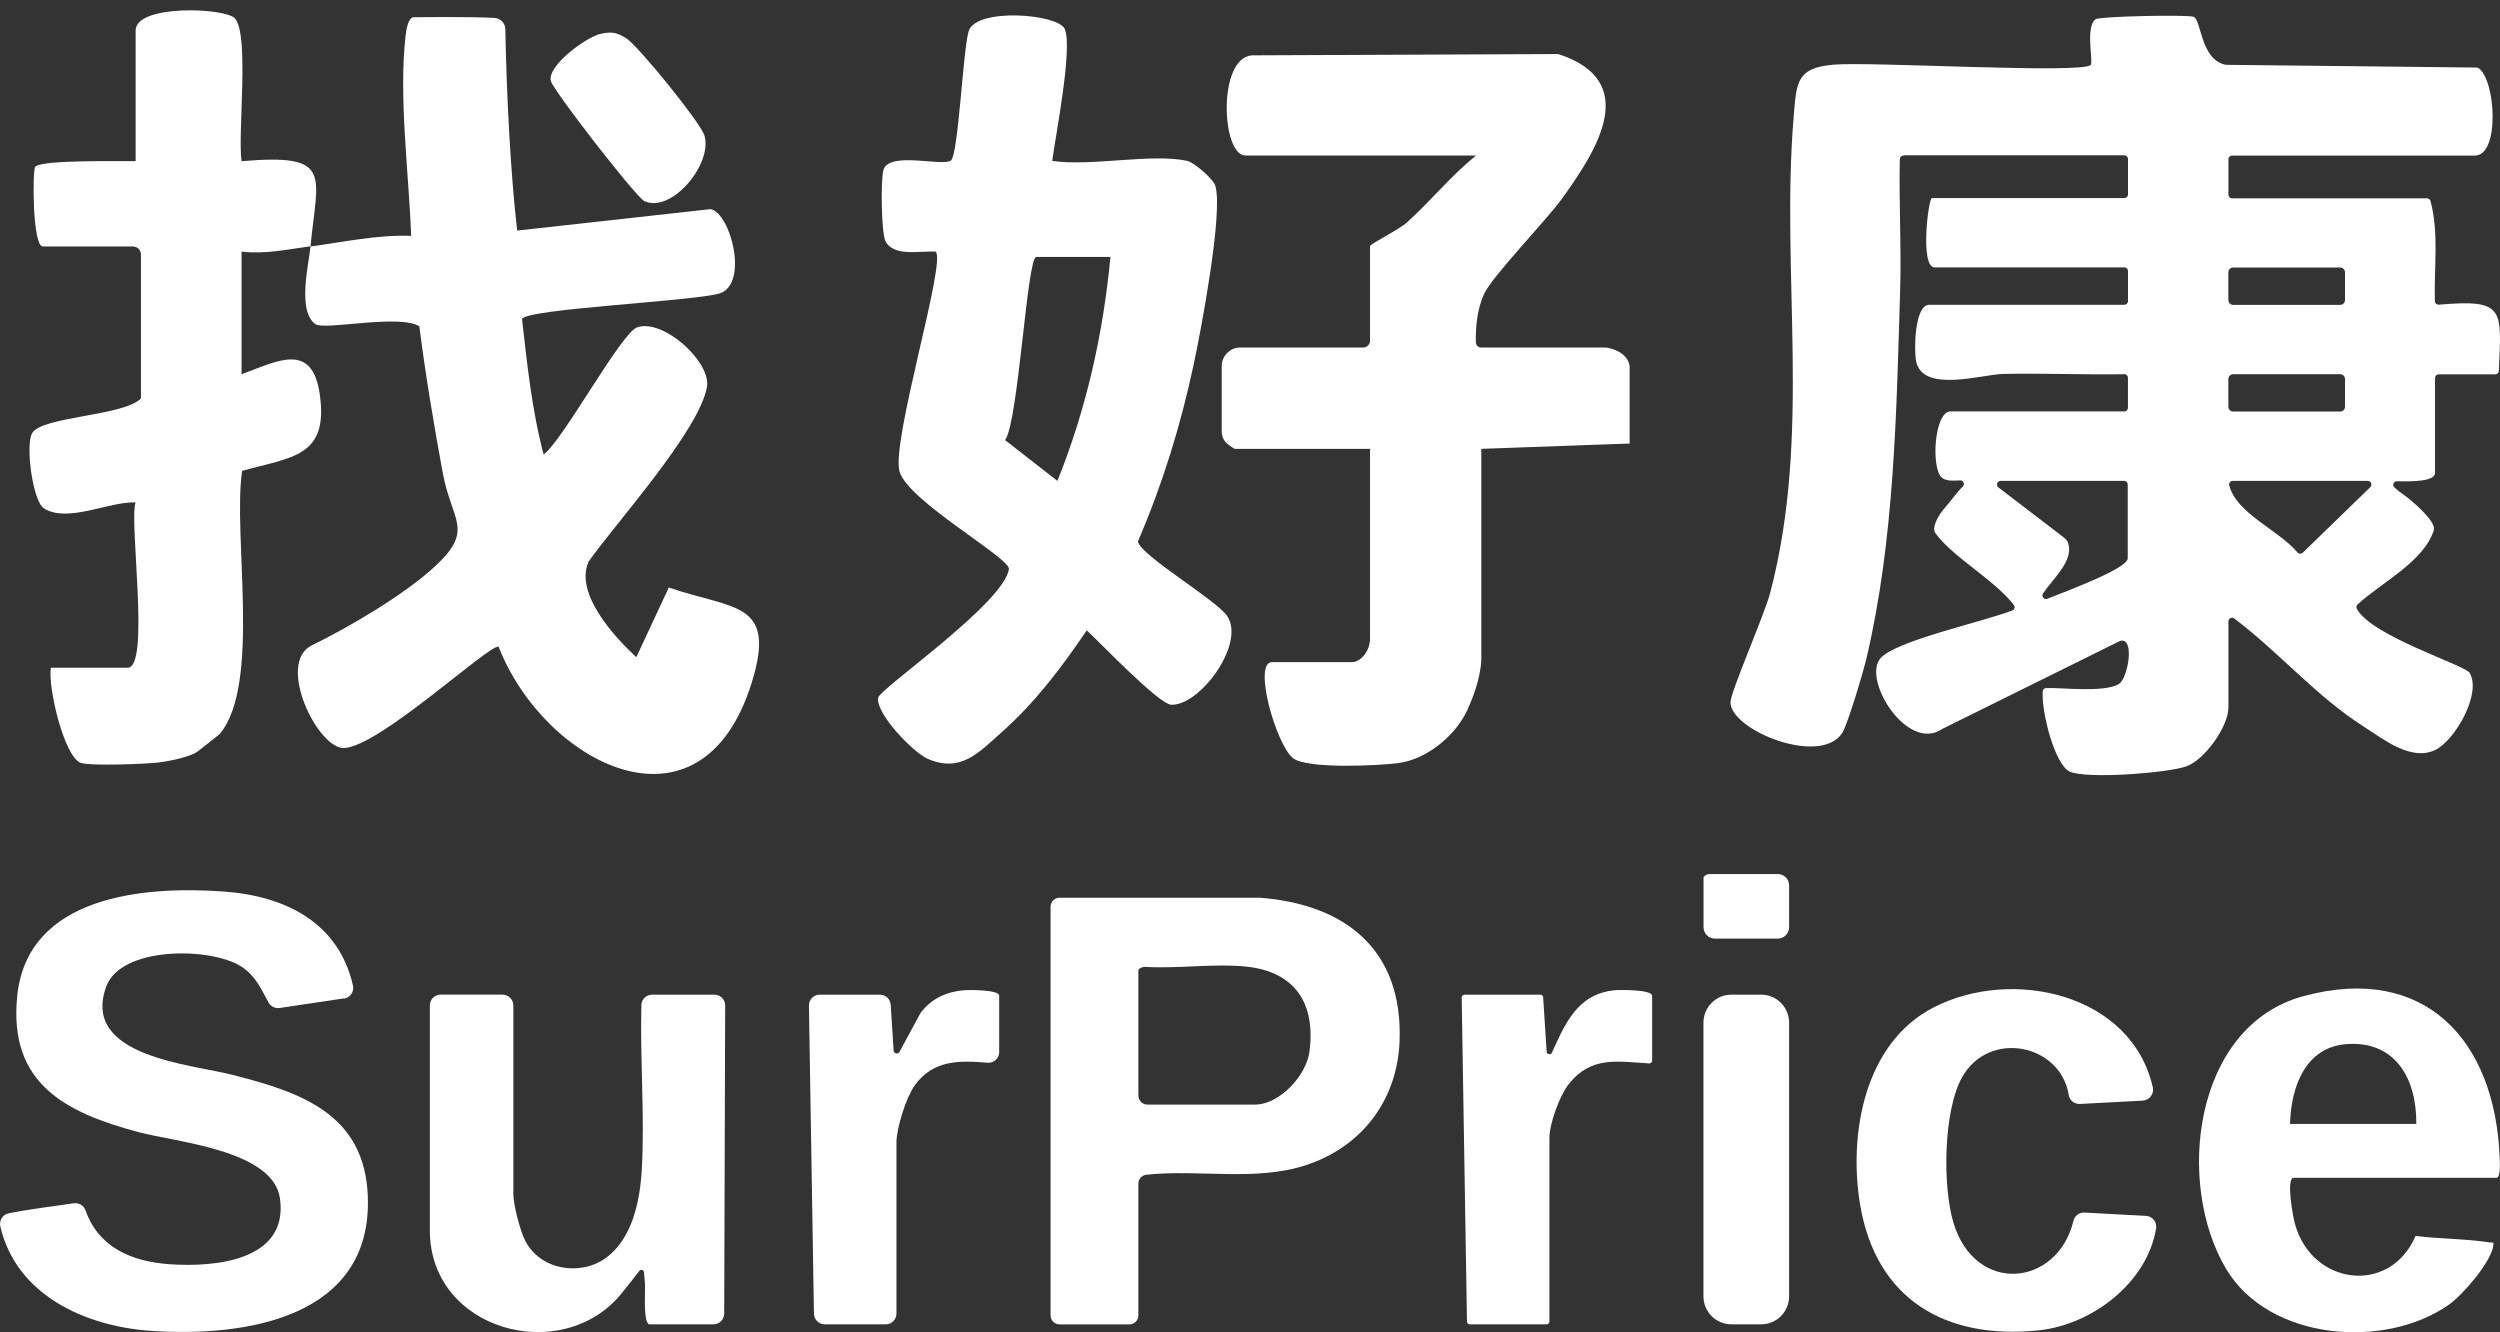 <svg width="152" height="81" viewBox="0 0 152 81" fill="none" xmlns="http://www.w3.org/2000/svg">
<rect x="0" y="0" width="152" height="81" fill="#333333" stroke="none"/>
<path d="M72.19 9.783C72.579 9.869 73.765 10.861 73.896 11.309C74.37 12.945 73.024 20.071 72.575 22.163C71.779 25.884 70.687 29.434 69.184 32.92C69.34 33.785 73.985 36.478 74.632 37.484C75.704 39.155 72.986 42.888 71.22 42.85C70.475 42.833 66.864 39.057 66.076 38.324C64.569 40.548 62.947 42.705 60.928 44.495C59.531 45.73 58.426 47.026 56.385 46.127C55.526 45.748 53.214 43.37 53.396 42.415C53.502 41.861 61.089 36.64 61.343 34.586C61.343 33.883 55.238 30.474 54.696 28.684C54.154 26.894 57.541 15.954 56.893 15.298C55.991 15.238 54.306 15.639 53.832 14.65C53.582 14.134 53.54 10.866 53.718 10.316C54.09 9.174 57.346 10.158 57.825 9.749C58.265 9.37 58.548 3.088 58.891 1.908C59.319 0.446 64.332 0.838 64.734 1.759C65.238 2.901 64.175 8.241 63.976 9.783C66.33 10.133 70.022 9.31 72.19 9.783ZM67.516 15.622H63.007C62.444 15.622 61.919 25.654 61.11 26.758L64.29 29.238C66.046 24.882 67.071 20.31 67.516 15.617V15.622Z" fill="white"/>
<path d="M89.734 20.812C89.734 20.991 89.882 21.132 90.06 21.132H97.635C97.804 21.132 98.96 21.362 99.082 22.266V26.966L90.064 27.29V40.097C90.018 41.315 89.472 42.602 89.226 43.144C88.507 44.725 86.762 46.157 85.043 46.391C83.803 46.557 79.484 46.766 78.621 46.101C77.6 45.321 76.148 40.258 77.342 40.258H82.173C82.668 40.284 83.303 39.645 83.299 38.801V27.29H75.085C75.031 27.29 74.903 27.18 74.751 27.081C74.463 26.902 74.281 26.591 74.281 26.25V22.262C74.281 21.639 74.789 21.128 75.407 21.128H82.884C83.113 21.128 83.299 20.94 83.299 20.71V14.966C83.299 14.829 85.043 13.977 85.556 13.512C86.987 12.217 88.231 10.678 89.739 9.455H75.725C74.26 9.455 74.019 3.519 76.119 3.365L94.739 3.284C99.781 4.925 97.109 9.093 95.018 12.012C94.01 13.423 90.721 16.785 90.225 17.889C89.828 18.767 89.713 19.79 89.73 20.804L89.734 20.812Z" fill="white"/>
<path d="M18.874 14.974C17.473 15.162 16.126 15.468 14.687 15.298V22.756C16.901 21.929 18.98 20.774 19.441 23.97C19.992 27.789 17.744 27.785 14.721 28.628C14.136 32.558 15.893 41.588 13.366 44.618C13.311 44.682 12.1 45.62 12.037 45.675C11.698 45.952 10.601 46.238 9.623 46.361C8.895 46.451 5.495 46.583 4.915 46.383C3.899 46.033 2.904 41.776 3.091 40.599H7.76C9.149 40.599 7.837 31.718 8.243 30.546C6.647 30.478 4.086 31.829 2.659 30.9C1.994 30.465 1.528 27.052 1.96 26.327C2.561 25.313 7.532 25.296 8.569 24.226V15.473C8.569 15.204 8.353 14.987 8.086 14.987H2.608C1.964 14.987 1.969 10.316 2.142 10.137C2.566 9.698 7.303 9.817 8.247 9.796V1.852C8.247 0.246 13.73 0.467 14.289 1.124C15.174 2.159 14.441 8.147 14.687 9.8C20.284 9.327 19.302 10.572 18.878 14.987C20.906 14.714 22.934 14.267 25 14.339C24.861 10.585 24.23 5.867 24.662 2.163C24.7 1.835 24.81 1.047 25.161 1.047C25.161 1.047 28.595 1.004 30.068 1.09C30.432 1.111 30.72 1.413 30.724 1.78C30.792 5.551 31.029 10.427 31.444 14.019L43.205 12.715C44.433 12.967 45.53 17.25 43.769 17.834C42.274 18.315 31.914 18.771 31.74 19.402C32.054 22.168 32.346 24.985 33.053 27.636C34.268 26.719 37.757 20.237 38.743 19.901C40.326 19.359 43.227 21.993 42.985 23.506C42.562 26.127 37.456 31.786 35.796 34.13C34.899 36.061 37.359 38.733 38.688 39.956L40.665 35.72C44.586 37.079 47.257 36.517 45.703 41.511C42.621 51.416 33.07 46.4 30.309 39.308C29.581 39.308 23.12 45.338 20.944 45.479C19.331 45.581 16.761 40.31 18.963 39.236C21.165 38.162 24.556 36.184 26.44 34.441C28.87 32.195 27.464 31.705 26.922 28.765C26.381 25.824 25.872 22.824 25.496 19.837C24.255 19.082 19.746 20.092 19.187 19.713C18.053 18.942 18.781 16.027 18.878 14.995L18.874 14.974Z" fill="white"/>
<path d="M36.503 2.061C37.189 1.912 37.46 1.959 38.057 2.313C38.756 2.726 42.592 7.452 42.828 8.232C43.353 9.962 40.822 12.997 39.175 12.225C38.667 11.987 33.654 5.526 33.493 4.929C33.243 4.005 35.657 2.244 36.503 2.061Z" fill="white"/>
<path d="M115.729 9.459C115.611 9.459 115.513 9.553 115.509 9.677C115.45 12.357 115.611 15.059 115.526 17.744C115.302 25.13 115.179 32.796 113.486 40.007C113.295 40.817 112.334 44.081 111.995 44.584C110.649 46.591 105.238 44.401 105.213 42.705C105.204 42.099 107.279 37.373 107.626 36.052C110.171 26.344 108.248 16.662 109.061 7.018C109.235 4.938 109.264 4.132 111.475 3.932C113.71 3.732 126.559 4.503 127.114 3.949C127.292 3.77 126.767 1.622 127.415 1.171C127.673 0.987 132.821 0.889 133.342 1.013C133.863 1.136 133.757 3.638 135.332 3.941L150.569 4.107C150.607 4.107 150.649 4.115 150.683 4.137C151.737 4.81 152.017 9.459 150.467 9.459H135.708C135.59 9.459 135.488 9.557 135.488 9.681V11.837C135.488 11.957 135.586 12.059 135.708 12.059H147.563C147.66 12.059 147.749 12.127 147.775 12.221C148.3 14.19 147.978 16.282 148.041 18.311C148.041 18.439 148.156 18.532 148.283 18.524C152.301 18.183 152.097 18.763 151.928 22.547C151.924 22.666 151.826 22.76 151.712 22.76H148.27C148.151 22.76 148.05 22.858 148.05 22.977V28.756C148.05 29.28 146.623 29.285 145.734 29.259C145.531 29.255 145.429 29.511 145.586 29.643C145.768 29.805 145.98 29.975 146.212 30.133C146.538 30.354 148.147 31.693 147.978 32.23C147.368 34.156 144.79 35.417 143.338 36.751C143.261 36.824 143.249 36.934 143.3 37.028C144.21 38.686 149.866 40.433 150.15 40.906C150.916 42.181 149.223 45.066 148.046 45.607C146.568 46.289 144.921 44.946 143.693 44.162C140.802 42.317 138.562 39.649 135.835 37.599C135.692 37.493 135.488 37.599 135.488 37.778V43.016C135.488 44.154 134.062 46.191 132.927 46.596C131.792 47.001 126.813 47.384 125.827 46.907C124.925 46.472 124.112 43.284 124.197 42.04C124.205 41.929 124.29 41.84 124.404 41.835C125.171 41.784 127.952 42.142 128.837 41.58C129.387 41.23 129.819 38.707 128.901 38.967L118.105 44.311C115.983 45.79 113.21 41.332 114.328 40.028C115.243 38.963 120.429 37.846 122.347 37.118C122.482 37.066 122.533 36.896 122.444 36.781C121.25 35.242 118.74 33.887 117.673 32.417C117.453 32.114 117.762 31.42 118.265 30.857C118.617 30.461 118.964 29.933 119.337 29.587C119.485 29.451 119.375 29.2 119.176 29.208C118.727 29.229 118.32 29.255 118.066 29.042C117.393 28.479 117.601 25.015 118.587 25.015H129.159C129.277 25.015 129.375 24.916 129.379 24.797V22.969C129.379 22.845 129.282 22.747 129.159 22.752C126.708 22.794 124.248 22.683 121.796 22.735C120.509 22.76 116.86 23.928 116.496 21.938C116.364 21.222 116.411 18.532 117.3 18.532H129.163C129.282 18.532 129.383 18.434 129.383 18.311V16.478C129.383 16.359 129.286 16.257 129.163 16.257H117.622C116.724 16.257 117.245 12.042 117.461 12.042H129.163C129.282 12.042 129.383 11.944 129.383 11.82V9.664C129.383 9.545 129.286 9.442 129.163 9.442H115.742L115.729 9.459ZM135.484 16.559V18.243C135.484 18.405 135.615 18.537 135.776 18.537H142.283C142.444 18.537 142.576 18.405 142.576 18.243V16.559C142.576 16.397 142.444 16.265 142.283 16.265H135.776C135.615 16.265 135.484 16.397 135.484 16.559ZM135.484 23.046V24.729C135.484 24.891 135.615 25.023 135.776 25.023H142.283C142.444 25.023 142.576 24.891 142.576 24.729V23.046C142.576 22.884 142.444 22.752 142.283 22.752H135.776C135.615 22.752 135.484 22.884 135.484 23.046ZM129.146 29.238H121.635C121.428 29.238 121.339 29.506 121.504 29.634L125.484 32.681C125.615 32.783 125.721 32.92 125.763 33.078C126.047 34.139 124.819 35.183 124.214 36.082C124.095 36.261 124.277 36.483 124.476 36.406C125.937 35.826 129.366 34.552 129.366 33.943V29.459C129.366 29.34 129.269 29.238 129.146 29.238ZM143.964 29.238H135.751C135.607 29.238 135.501 29.374 135.539 29.515C135.984 31.232 138.49 32.183 139.684 33.585C139.769 33.683 139.913 33.696 140.006 33.606L144.117 29.617C144.256 29.481 144.163 29.238 143.964 29.238Z" fill="white"/>
<path d="M20.91 60.702L16.998 61.286C16.732 61.324 16.465 61.196 16.334 60.962C15.868 60.122 15.538 59.312 14.645 58.75C12.777 57.574 7.346 57.527 6.456 59.99C4.911 64.256 11.613 64.699 14.191 65.364C18.298 66.421 22.168 67.721 22.363 72.728C22.651 80.165 14.852 81.307 9.158 80.915C5.127 80.633 0.986 78.712 0.021 74.573C-0.064 74.211 0.157 73.849 0.521 73.772C1.52 73.559 3.48 73.303 4.492 73.159C4.797 73.116 5.093 73.291 5.199 73.585C5.982 75.826 7.972 76.704 10.326 76.866C13.014 77.054 17.545 76.674 17.024 72.877C16.617 69.92 10.745 69.455 8.421 68.833C4.014 67.653 0.508 65.905 1.046 60.57C1.66 54.446 8.768 53.858 13.586 54.203C17.388 54.475 20.597 56.116 21.461 59.922C21.546 60.293 21.291 60.659 20.919 60.715L20.91 60.702Z" fill="white"/>
<path d="M30.559 60.476C30.919 60.476 31.211 60.77 31.211 61.132V72.592C31.211 73.244 31.618 74.808 31.922 75.413C32.828 77.224 35.305 77.625 36.872 76.457C38.438 75.289 38.904 73.056 39.018 71.151C39.209 67.874 38.908 64.426 38.997 61.111C39.005 60.757 39.298 60.476 39.649 60.476H43.438C43.798 60.476 44.094 60.77 44.09 61.136L44.031 79.862C44.031 80.224 43.739 80.518 43.379 80.518H39.475C39.386 80.518 39.298 80.301 39.281 80.19C39.128 79.308 39.281 78.524 39.183 77.655C39.179 77.603 39.166 77.476 39.154 77.348C39.141 77.207 38.963 77.152 38.874 77.267C38.54 77.697 37.951 78.451 37.769 78.669C34.141 83.071 26.135 80.894 26.135 74.816V61.128C26.135 60.766 26.427 60.472 26.787 60.472H30.555L30.559 60.476Z" fill="white"/>
<path d="M69.213 71.965V79.973C69.213 80.276 68.968 80.523 68.667 80.523H64.421C64.12 80.523 63.874 80.276 63.874 79.973V55.132C63.874 54.829 64.12 54.582 64.421 54.582H76.546C76.546 54.582 76.576 54.582 76.593 54.582C81.809 54.978 85.302 57.753 85.094 63.301C84.959 66.885 82.799 69.719 79.429 70.832C76.33 71.855 72.909 71.079 69.7 71.424C69.421 71.454 69.213 71.688 69.213 71.97V71.965ZM75.788 58.771C73.866 58.567 71.626 58.903 69.645 58.788C69.493 58.78 69.34 58.827 69.234 58.937C69.222 58.95 69.213 58.963 69.213 58.967V66.608C69.213 66.911 69.459 67.158 69.759 67.158H76.309C77.799 67.158 79.429 65.39 79.616 63.936C79.997 61.017 78.756 59.091 75.788 58.771Z" fill="white"/>
<path d="M60.754 63.958C60.754 64.341 60.428 64.644 60.047 64.614C58.362 64.478 56.758 64.414 55.619 65.986C55.102 66.698 54.505 68.582 54.505 69.451V79.862C54.505 80.224 54.213 80.519 53.853 80.519H50.14C49.785 80.519 49.492 80.229 49.488 79.871L49.183 61.145C49.179 60.778 49.471 60.476 49.835 60.476H53.502C53.845 60.476 54.133 60.744 54.154 61.09L54.332 63.868C54.344 64.06 54.603 64.12 54.691 63.949L55.932 61.656C55.949 61.627 55.966 61.597 55.987 61.567C56.618 60.719 57.558 60.293 58.599 60.207C58.891 60.182 60.75 60.165 60.75 60.54V63.953L60.754 63.958Z" fill="white"/>
<path d="M139.426 71.612C138.998 71.744 139.409 73.943 139.527 74.39C140.544 78.166 145.323 78.763 146.865 75.144C148.342 75.332 149.942 75.311 151.399 75.545C151.564 75.571 151.636 75.46 151.594 75.737C151.445 76.751 149.743 78.72 148.901 79.317C144.993 82.074 137.948 81.511 135.349 77.152C132.254 71.957 133.35 62.389 140.035 60.57C147.436 58.558 151.704 63.259 151.979 70.367C151.987 70.606 152.055 71.612 151.784 71.612H139.422H139.426ZM146.911 68.334C146.941 65.632 145.675 63.267 142.677 63.48C140.15 63.664 139.29 66.11 139.235 68.334H146.915H146.911Z" fill="white"/>
<path d="M130.285 66.919L126.458 67.12C126.128 67.137 125.831 66.906 125.78 66.578C125.281 63.467 120.929 62.59 119.299 65.492C118.151 67.533 118.105 72.123 118.765 74.326C120.082 78.75 125.099 78.247 126.068 74.22C126.14 73.913 126.424 73.708 126.737 73.725L130.48 73.925C130.874 73.947 131.153 74.309 131.09 74.697C130.535 78.017 127.165 80.561 123.926 80.889C118.304 81.46 114.053 79.018 113.092 73.222C112.381 68.922 113.363 63.412 117.563 61.251C122.351 58.788 129.608 60.42 130.891 66.114C130.979 66.51 130.687 66.894 130.285 66.915V66.919Z" fill="white"/>
<path d="M100.45 64.486C100.45 64.584 100.365 64.665 100.268 64.656C98.35 64.541 96.733 64.192 95.378 65.914C94.828 66.613 94.205 68.309 94.205 69.187V80.348C94.205 80.442 94.129 80.518 94.036 80.518H89.362C89.269 80.518 89.192 80.442 89.192 80.352L88.871 60.651C88.871 60.557 88.947 60.476 89.04 60.476H93.655C93.744 60.476 93.82 60.544 93.824 60.633L94.036 63.941C94.049 64.115 94.286 64.162 94.358 64L94.612 63.442C95.357 61.814 96.199 60.391 98.168 60.207C98.473 60.178 100.45 60.16 100.45 60.54V64.486Z" fill="white"/>
<path d="M107.084 60.476H105.264C104.328 60.476 103.57 61.239 103.57 62.181V78.814C103.57 79.755 104.328 80.518 105.264 80.518H107.084C108.019 80.518 108.778 79.755 108.778 78.814V62.181C108.778 61.239 108.019 60.476 107.084 60.476Z" fill="white"/>
<path d="M103.964 53.142H108.092C108.469 53.142 108.778 53.453 108.778 53.832V56.376C108.778 56.755 108.469 57.066 108.092 57.066H104.261C103.884 57.066 103.575 56.755 103.575 56.376V53.333C103.575 53.333 103.609 53.286 103.651 53.252C103.74 53.18 103.85 53.137 103.964 53.137V53.142Z" fill="white"/>
</svg>
